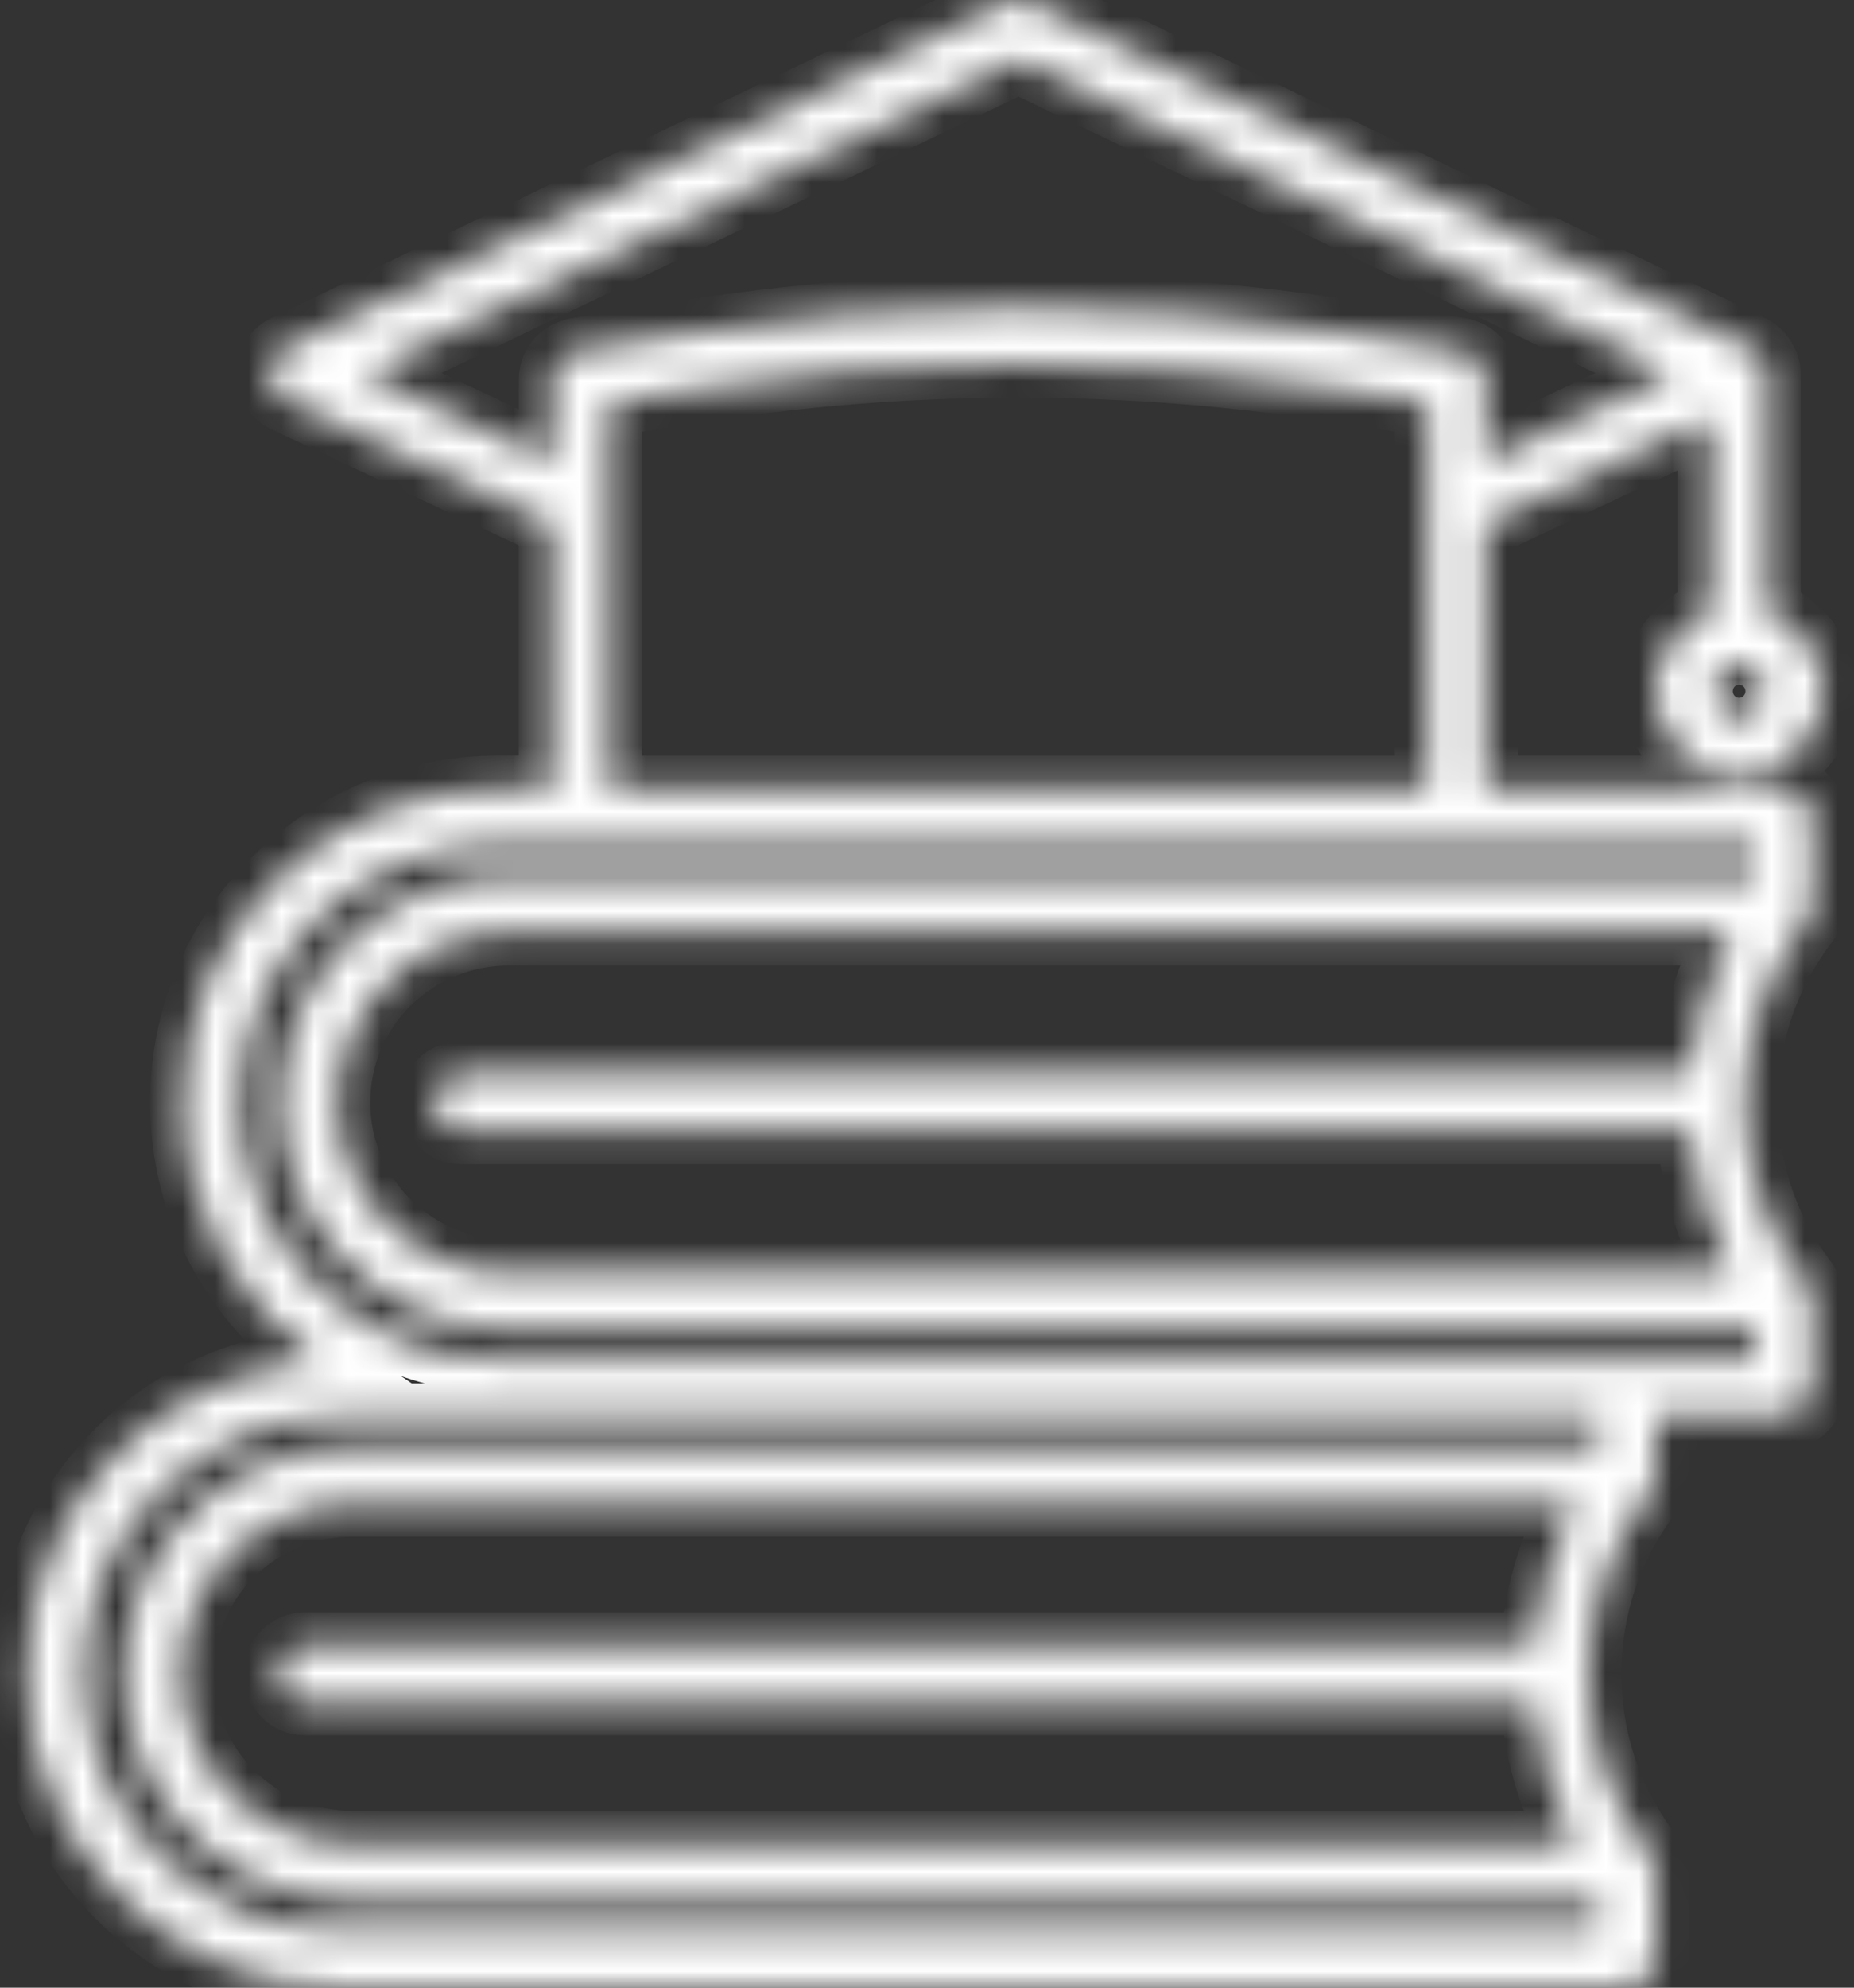 <svg width="56" height="60" viewBox="0 0 56 60" fill="none" xmlns="http://www.w3.org/2000/svg">
<rect x="0" y="0" width="56" height="60" fill="#333333" stroke="none"/>
<mask id="path-1-inside-1_53_292" fill="white">
<path d="M0.809 50.525C0.809 55.75 5.088 60 10.348 60H49.151C49.627 60 50.014 59.616 50.014 59.143V56.52C50.014 56.342 49.946 56.186 49.853 56.05C49.843 56.035 49.846 56.014 49.836 55.999C48.619 54.422 47.976 52.529 47.976 50.525C47.976 48.521 48.619 46.628 49.836 45.05C49.846 45.036 49.843 45.015 49.853 45C49.946 44.863 50.014 44.707 50.014 44.528V42.763H53.873C54.35 42.763 54.736 42.379 54.736 41.906V39.283C54.736 39.104 54.669 38.948 54.576 38.811C54.566 38.796 54.571 38.775 54.559 38.761C53.342 37.182 52.7 35.29 52.7 33.286C52.7 31.282 53.344 29.389 54.559 27.81C54.569 27.797 54.566 27.776 54.576 27.761C54.669 27.623 54.736 27.468 54.736 27.289V24.666C54.736 24.193 54.35 23.809 53.873 23.809H44.854V15.822L51.665 12.63V18.507C50.693 18.86 49.993 19.779 49.993 20.866C49.993 22.254 51.13 23.384 52.528 23.384C53.927 23.384 55.064 22.254 55.064 20.866C55.064 19.779 54.364 18.86 53.39 18.507V11.279C53.39 11.128 53.34 10.995 53.273 10.871C53.256 10.839 53.235 10.813 53.213 10.784C53.139 10.683 53.049 10.6 52.938 10.54C52.925 10.532 52.918 10.515 52.902 10.508L31.137 0.085C30.898 -0.028 30.624 -0.028 30.386 0.085L8.619 10.508C8.32 10.65 8.128 10.954 8.13 11.283C8.132 11.614 8.323 11.914 8.625 12.054L16.668 15.822V23.809H15.07C12.516 23.809 10.118 24.793 8.32 26.579C6.522 28.366 5.533 30.747 5.533 33.286C5.533 36.533 7.186 39.401 9.7 41.11C7.393 41.264 5.24 42.185 3.599 43.817C1.799 45.603 0.809 47.984 0.809 50.525ZM46.318 49.668H9.216C8.739 49.668 8.353 50.052 8.353 50.525C8.353 50.998 8.739 51.382 9.216 51.382H46.318C46.437 52.898 46.859 54.346 47.586 55.663H10.634C7.782 55.663 5.461 53.359 5.461 50.525C5.461 49.148 5.999 47.858 6.969 46.892C7.961 45.92 9.262 45.386 10.634 45.386H47.587C46.859 46.704 46.438 48.151 46.318 49.668ZM51.042 32.429H13.938C13.462 32.429 13.075 32.813 13.075 33.286C13.075 33.759 13.462 34.143 13.938 34.143H51.042C51.161 35.66 51.584 37.107 52.31 38.425H15.357C12.504 38.425 10.184 36.12 10.184 33.286C10.184 31.911 10.722 30.618 11.692 29.653C12.684 28.681 13.985 28.146 15.357 28.146H52.309C51.582 29.465 51.161 30.913 51.042 32.429ZM52.529 21.672C52.083 21.672 51.72 21.311 51.72 20.867C51.72 20.423 52.083 20.063 52.529 20.063C52.976 20.063 53.34 20.423 53.34 20.867C53.34 21.311 52.976 21.672 52.529 21.672ZM11 11.271L30.764 1.808L50.526 11.271L44.856 13.928V11.446C44.856 11.334 44.832 11.228 44.792 11.128C44.778 11.092 44.754 11.065 44.735 11.031C44.702 10.972 44.67 10.914 44.623 10.866C44.594 10.835 44.557 10.811 44.525 10.784C44.476 10.746 44.428 10.708 44.371 10.681C44.33 10.66 44.285 10.648 44.24 10.635C44.202 10.623 44.169 10.602 44.13 10.597L40.991 10.098C34.204 9.015 27.323 9.013 20.537 10.098L17.396 10.597C17.357 10.604 17.324 10.624 17.286 10.635C17.241 10.648 17.196 10.66 17.155 10.681C17.098 10.708 17.051 10.744 17.001 10.784C16.966 10.811 16.932 10.834 16.903 10.866C16.856 10.916 16.823 10.972 16.791 11.031C16.772 11.063 16.747 11.092 16.734 11.128C16.694 11.228 16.67 11.332 16.67 11.446V13.928L11 11.271ZM18.393 15.28V12.178L20.809 11.794C27.413 10.739 34.109 10.739 40.717 11.794L43.129 12.176V15.28V23.811H18.393V15.28ZM7.259 33.286C7.259 31.205 8.07 29.252 9.54 27.791C11.014 26.329 12.977 25.523 15.07 25.523H17.531H43.992H53.011V26.432H15.357C13.529 26.432 11.797 27.143 10.477 28.436C9.176 29.73 8.46 31.452 8.46 33.284C8.46 37.062 11.554 40.138 15.358 40.138H53.013V41.047H49.153H15.07C10.762 41.048 7.259 37.566 7.259 33.286ZM10.348 42.763H15.07H48.288V43.671H10.634C8.807 43.671 7.076 44.383 5.754 45.675C4.453 46.968 3.737 48.689 3.737 50.523C3.737 54.302 6.831 57.375 10.636 57.375H48.29V58.284H10.348C6.039 58.284 2.534 54.802 2.534 50.523C2.534 48.442 3.345 46.489 4.817 45.029C6.289 43.568 8.253 42.763 10.348 42.763Z"/>
</mask>
<path d="M0.809 50.525C0.809 55.75 5.088 60 10.348 60H49.151C49.627 60 50.014 59.616 50.014 59.143V56.52C50.014 56.342 49.946 56.186 49.853 56.05C49.843 56.035 49.846 56.014 49.836 55.999C48.619 54.422 47.976 52.529 47.976 50.525C47.976 48.521 48.619 46.628 49.836 45.05C49.846 45.036 49.843 45.015 49.853 45C49.946 44.863 50.014 44.707 50.014 44.528V42.763H53.873C54.35 42.763 54.736 42.379 54.736 41.906V39.283C54.736 39.104 54.669 38.948 54.576 38.811C54.566 38.796 54.571 38.775 54.559 38.761C53.342 37.182 52.7 35.29 52.7 33.286C52.7 31.282 53.344 29.389 54.559 27.81C54.569 27.797 54.566 27.776 54.576 27.761C54.669 27.623 54.736 27.468 54.736 27.289V24.666C54.736 24.193 54.35 23.809 53.873 23.809H44.854V15.822L51.665 12.63V18.507C50.693 18.86 49.993 19.779 49.993 20.866C49.993 22.254 51.13 23.384 52.528 23.384C53.927 23.384 55.064 22.254 55.064 20.866C55.064 19.779 54.364 18.86 53.39 18.507V11.279C53.39 11.128 53.34 10.995 53.273 10.871C53.256 10.839 53.235 10.813 53.213 10.784C53.139 10.683 53.049 10.6 52.938 10.54C52.925 10.532 52.918 10.515 52.902 10.508L31.137 0.085C30.898 -0.028 30.624 -0.028 30.386 0.085L8.619 10.508C8.32 10.65 8.128 10.954 8.13 11.283C8.132 11.614 8.323 11.914 8.625 12.054L16.668 15.822V23.809H15.07C12.516 23.809 10.118 24.793 8.32 26.579C6.522 28.366 5.533 30.747 5.533 33.286C5.533 36.533 7.186 39.401 9.7 41.11C7.393 41.264 5.24 42.185 3.599 43.817C1.799 45.603 0.809 47.984 0.809 50.525ZM46.318 49.668H9.216C8.739 49.668 8.353 50.052 8.353 50.525C8.353 50.998 8.739 51.382 9.216 51.382H46.318C46.437 52.898 46.859 54.346 47.586 55.663H10.634C7.782 55.663 5.461 53.359 5.461 50.525C5.461 49.148 5.999 47.858 6.969 46.892C7.961 45.92 9.262 45.386 10.634 45.386H47.587C46.859 46.704 46.438 48.151 46.318 49.668ZM51.042 32.429H13.938C13.462 32.429 13.075 32.813 13.075 33.286C13.075 33.759 13.462 34.143 13.938 34.143H51.042C51.161 35.66 51.584 37.107 52.31 38.425H15.357C12.504 38.425 10.184 36.12 10.184 33.286C10.184 31.911 10.722 30.618 11.692 29.653C12.684 28.681 13.985 28.146 15.357 28.146H52.309C51.582 29.465 51.161 30.913 51.042 32.429ZM52.529 21.672C52.083 21.672 51.72 21.311 51.72 20.867C51.72 20.423 52.083 20.063 52.529 20.063C52.976 20.063 53.34 20.423 53.34 20.867C53.34 21.311 52.976 21.672 52.529 21.672ZM11 11.271L30.764 1.808L50.526 11.271L44.856 13.928V11.446C44.856 11.334 44.832 11.228 44.792 11.128C44.778 11.092 44.754 11.065 44.735 11.031C44.702 10.972 44.67 10.914 44.623 10.866C44.594 10.835 44.557 10.811 44.525 10.784C44.476 10.746 44.428 10.708 44.371 10.681C44.33 10.66 44.285 10.648 44.24 10.635C44.202 10.623 44.169 10.602 44.13 10.597L40.991 10.098C34.204 9.015 27.323 9.013 20.537 10.098L17.396 10.597C17.357 10.604 17.324 10.624 17.286 10.635C17.241 10.648 17.196 10.66 17.155 10.681C17.098 10.708 17.051 10.744 17.001 10.784C16.966 10.811 16.932 10.834 16.903 10.866C16.856 10.916 16.823 10.972 16.791 11.031C16.772 11.063 16.747 11.092 16.734 11.128C16.694 11.228 16.67 11.332 16.67 11.446V13.928L11 11.271ZM18.393 15.28V12.178L20.809 11.794C27.413 10.739 34.109 10.739 40.717 11.794L43.129 12.176V15.28V23.811H18.393V15.28ZM7.259 33.286C7.259 31.205 8.07 29.252 9.54 27.791C11.014 26.329 12.977 25.523 15.07 25.523H17.531H43.992H53.011V26.432H15.357C13.529 26.432 11.797 27.143 10.477 28.436C9.176 29.73 8.46 31.452 8.46 33.284C8.46 37.062 11.554 40.138 15.358 40.138H53.013V41.047H49.153H15.07C10.762 41.048 7.259 37.566 7.259 33.286ZM10.348 42.763H15.07H48.288V43.671H10.634C8.807 43.671 7.076 44.383 5.754 45.675C4.453 46.968 3.737 48.689 3.737 50.523C3.737 54.302 6.831 57.375 10.636 57.375H48.29V58.284H10.348C6.039 58.284 2.534 54.802 2.534 50.523C2.534 48.442 3.345 46.489 4.817 45.029C6.289 43.568 8.253 42.763 10.348 42.763Z" stroke="white" stroke-width="2" mask="url(#path-1-inside-1_53_292)"/>
</svg>
